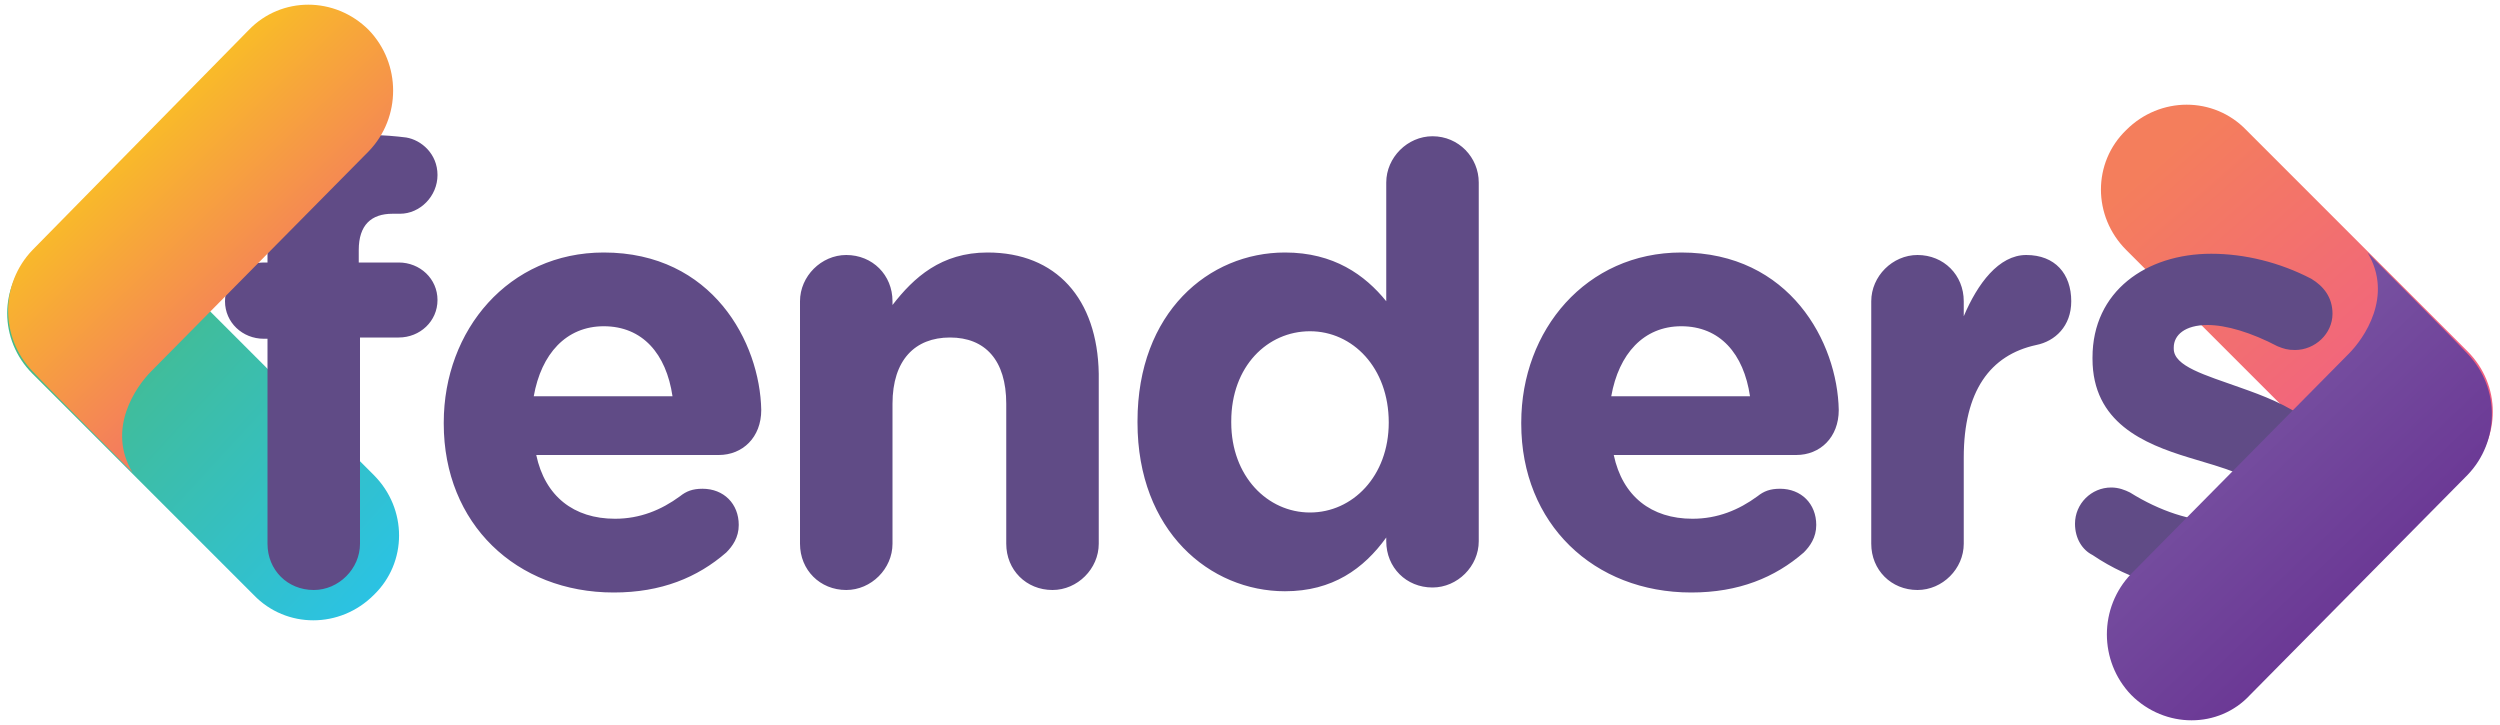 <svg id="Layer_1" xmlns="http://www.w3.org/2000/svg" xmlns:xlink="http://www.w3.org/1999/xlink" viewBox="0 0 200 58"><style>.st0{fill:#604b86}</style><defs><path id="SVGID_1_" d="M170.1 20c-2.7-2.7-2.7-7 0-9.6 2.7-2.7 7-2.7 9.6 0l17.7 17.7c2.7 2.7 2.7 7 0 9.6-2.7 2.7-7 2.7-9.6 0L170.1 20z"/></defs><linearGradient id="SVGID_2_" gradientUnits="userSpaceOnUse" x1="598.321" y1="212.667" x2="615.514" y2="232.372" gradientTransform="rotate(180 394.451 122.284)"><stop offset="0" stop-color="#f16281"/><stop offset="1" stop-color="#f47e5c"/></linearGradient><use xlink:href="#SVGID_1_" overflow="visible" fill-rule="evenodd" clip-rule="evenodd" fill="url(#SVGID_2_)"/><clipPath id="SVGID_3_"><use xlink:href="#SVGID_1_" overflow="visible"/></clipPath><defs><path id="SVGID_4_" d="M29.9 38c2.7 2.7 2.7 7 0 9.6-2.7 2.7-7 2.7-9.6 0L2.6 29.9c-2.7-2.7-2.7-7 0-9.6 2.7-2.7 7-2.7 9.6 0L29.9 38z"/></defs><linearGradient id="SVGID_5_" gradientUnits="userSpaceOnUse" x1="7.889" y1="26.234" x2="34.742" y2="50.962"><stop offset="0" stop-color="#45bb8b"/><stop offset="1" stop-color="#26c4f4"/></linearGradient><use xlink:href="#SVGID_4_" overflow="visible" fill-rule="evenodd" clip-rule="evenodd" fill="url(#SVGID_5_)"/><clipPath id="SVGID_6_"><use xlink:href="#SVGID_4_" overflow="visible"/></clipPath><path class="st0" d="M48.3 20.2c-7.6 0-12.8 6.2-12.8 13.6v.1c0 8 5.8 13.5 13.6 13.5 3.8 0 6.7-1.2 9-3.2.5-.5 1-1.2 1-2.2 0-1.7-1.2-2.9-2.9-2.9-.8 0-1.3.2-1.8.6-1.5 1.1-3.2 1.8-5.2 1.8-3.3 0-5.6-1.8-6.3-5.1h14.6c1.9 0 3.4-1.4 3.4-3.6-.1-5.4-3.9-12.6-12.6-12.6zm-5.6 11.5c.6-3.4 2.6-5.6 5.6-5.6 3.1 0 5 2.2 5.5 5.6H42.7zM79 20.2c-3.7 0-5.9 2-7.6 4.2v-.3c0-2.1-1.6-3.7-3.7-3.7-2 0-3.7 1.7-3.7 3.7v19.4c0 2.1 1.6 3.7 3.7 3.7 2 0 3.7-1.7 3.7-3.7V32.3c0-3.5 1.8-5.3 4.6-5.3s4.5 1.8 4.5 5.3v11.2c0 2.1 1.6 3.7 3.7 3.7 2 0 3.7-1.7 3.7-3.7V29.9c-.1-6-3.4-9.7-8.9-9.7zm55.5 0c-7.6 0-12.8 6.2-12.8 13.6v.1c0 8 5.8 13.5 13.6 13.5 3.8 0 6.7-1.2 9-3.2.5-.5 1-1.2 1-2.2 0-1.7-1.2-2.9-2.9-2.9-.8 0-1.3.2-1.8.6-1.5 1.1-3.2 1.8-5.2 1.8-3.3 0-5.6-1.8-6.3-5.1h14.6c1.9 0 3.4-1.4 3.4-3.6-.1-5.4-3.9-12.6-12.6-12.6zm-5.6 11.5c.6-3.4 2.6-5.6 5.6-5.6 3.1 0 5 2.2 5.5 5.6h-11.1zM31.4 17.1h.6c1.6 0 3-1.4 3-3.1 0-1.7-1.3-2.8-2.5-3-.8-.1-1.8-.2-3-.2-2.6 0-4.6.7-6 2.1-1.4 1.4-2.1 3.5-2.1 6.4V21h-.3c-1.7 0-3.1 1.4-3.1 3.1s1.4 3 3.1 3h.3v16.4c0 2.1 1.6 3.7 3.7 3.7 2 0 3.7-1.7 3.7-3.7V27h3.1c1.7 0 3.1-1.3 3.1-3s-1.4-3-3.1-3h-3.2v-1c0-2 1-2.9 2.7-2.9zM179.2 31c-2.8-1-5.3-1.7-5.3-3.1v-.1c0-1 .9-1.8 2.7-1.8 1.5 0 3.5.6 5.6 1.7.5.2.8.3 1.4.3 1.6 0 3-1.3 3-2.9 0-1.3-.7-2.2-1.7-2.8-2.5-1.3-5.3-2-8-2-5.2 0-9.5 3-9.5 8.3v.1c0 5.1 4.1 6.8 7.7 7.9 2.9.9 5.4 1.4 5.4 3v.1c0 1.2-1 2-3.1 2s-4.6-.8-7-2.3c-.4-.2-.9-.4-1.5-.4-1.6 0-2.9 1.3-2.9 2.9 0 1.2.6 2.1 1.4 2.5 3.1 2.1 6.6 3 9.8 3 5.6 0 9.9-2.6 9.9-8.5v-.1c0-4.8-4.2-6.5-7.9-7.8zm-17.1-10.6c-2.2 0-3.9 2.3-5 4.9v-1.2c0-2.1-1.6-3.7-3.7-3.7-2 0-3.7 1.7-3.7 3.7v19.4c0 2.1 1.6 3.7 3.7 3.7 2 0 3.7-1.7 3.7-3.7v-6.9c0-5.3 2.1-8.2 5.8-9 1.5-.3 2.8-1.5 2.8-3.5 0-2.2-1.3-3.7-3.6-3.7zm-47.5-9.5c-2 0-3.7 1.7-3.7 3.7v9.5c-1.7-2.1-4.2-3.9-8.1-3.9C96.7 20.2 91 25 91 33.7v.1c0 8.7 5.8 13.5 11.8 13.5 3.8 0 6.3-1.8 8.1-4.3v.3c0 2.1 1.6 3.7 3.7 3.7 2 0 3.7-1.7 3.7-3.7V14.6c0-2-1.6-3.7-3.7-3.7zm-3.5 22.9c0 4.3-2.9 7.2-6.3 7.2s-6.3-2.9-6.3-7.2v-.1c0-4.4 2.9-7.2 6.3-7.2s6.3 2.9 6.3 7.3z"/><defs><path id="SVGID_7_" d="M29.5 2.4c2.6 2.7 2.6 7 0 9.7L12.1 29.7c-1.2 1.2-3.6 4.6-1.5 8.1 0 0-6.6-6.6-8-8.1C0 27 0 22.7 2.6 20L19.9 2.4c2.6-2.7 6.9-2.7 9.6 0z"/></defs><linearGradient id="SVGID_8_" gradientUnits="userSpaceOnUse" x1="22.861" y1="23.267" x2="10.69" y2="10.517"><stop offset="0" stop-color="#f47e5c"/><stop offset="1" stop-color="#f9bd27"/></linearGradient><use xlink:href="#SVGID_7_" overflow="visible" fill-rule="evenodd" clip-rule="evenodd" fill="url(#SVGID_8_)"/><clipPath id="SVGID_9_"><use xlink:href="#SVGID_7_" overflow="visible"/></clipPath><defs><path id="SVGID_10_" d="M170.5 55.6c-2.6-2.7-2.6-7 0-9.7l17.4-17.6c1.2-1.2 3.6-4.6 1.5-8.1 0 0 6.6 6.6 8 8.1 2.6 2.7 2.6 7 0 9.7L180 55.6c-2.5 2.7-6.8 2.7-9.5 0z"/></defs><linearGradient id="SVGID_11_" gradientUnits="userSpaceOnUse" x1="611.763" y1="209.835" x2="599.592" y2="197.085" gradientTransform="rotate(180 394.451 122.284)"><stop offset="0" stop-color="#7650a0"/><stop offset="1" stop-color="#6b3895"/></linearGradient><use xlink:href="#SVGID_10_" overflow="visible" fill-rule="evenodd" clip-rule="evenodd" fill="url(#SVGID_11_)"/><clipPath id="SVGID_12_"><use xlink:href="#SVGID_10_" overflow="visible"/></clipPath></svg>